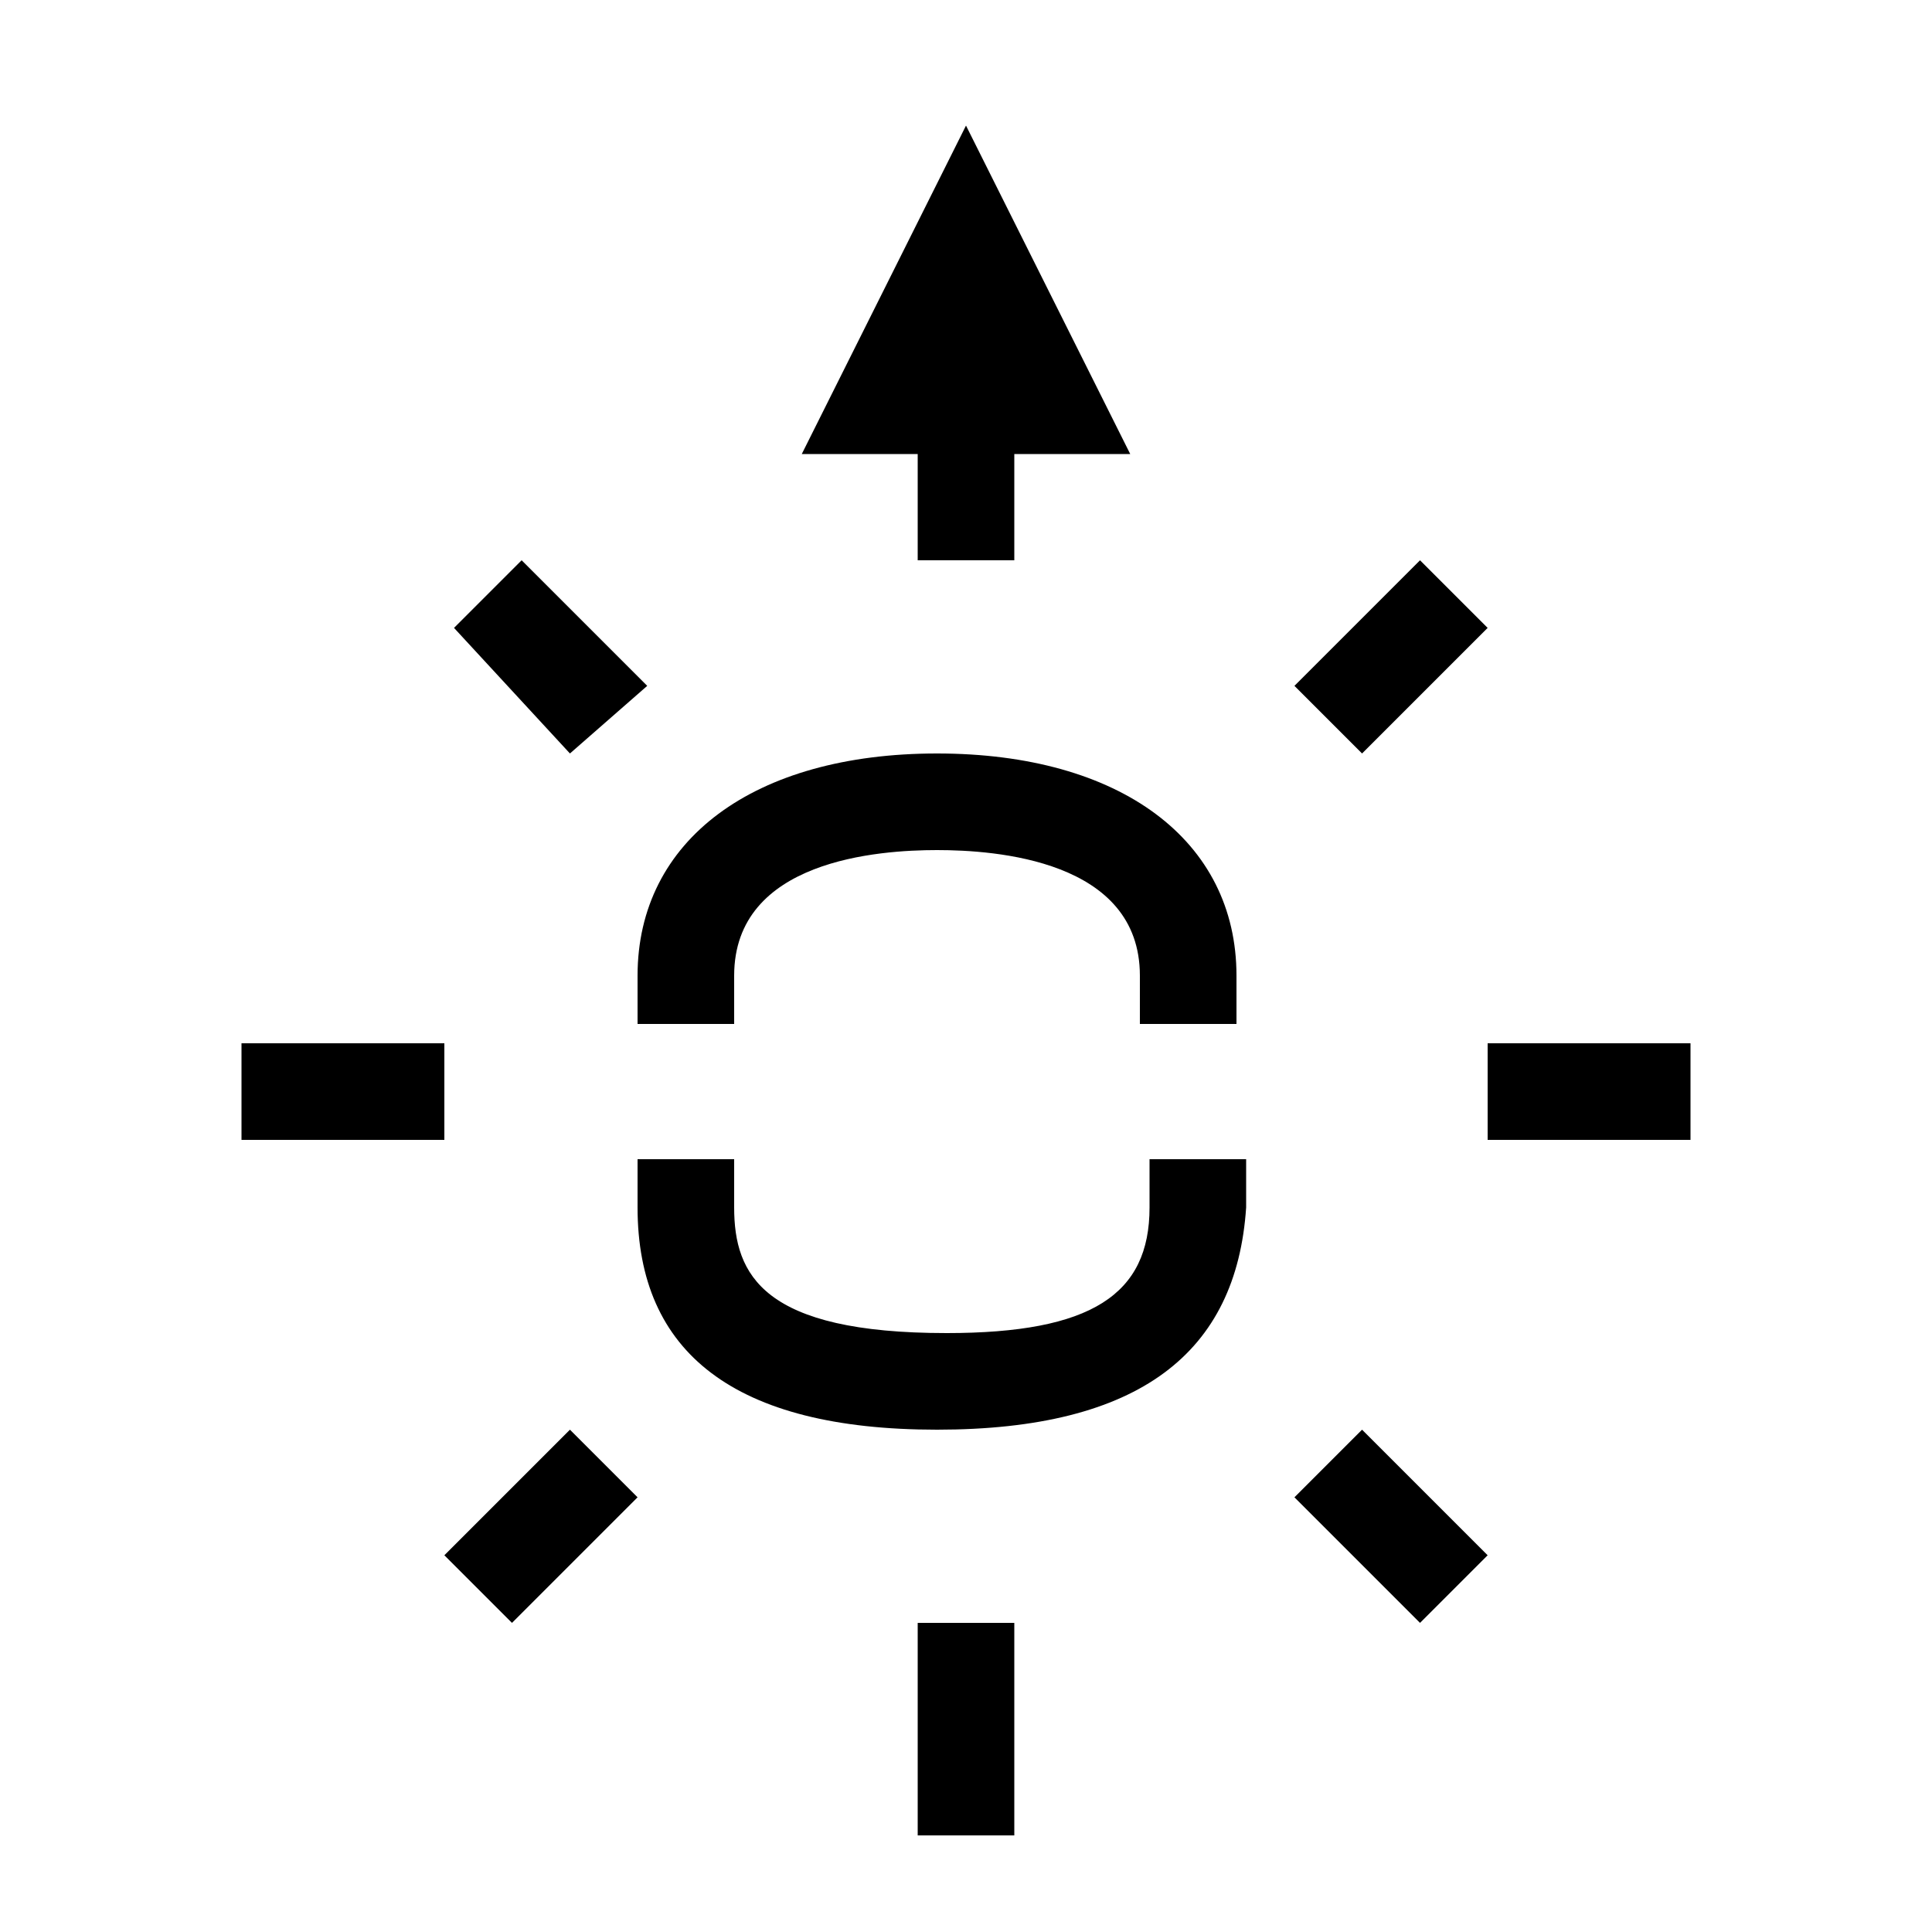 <svg version="1.1" xmlns="http://www.w3.org/2000/svg" xmlns:xlink="http://www.w3.org/1999/xlink" x="0px" y="0px"
  viewBox="0 0 20 20" style="enable-background:new 0 0 20 20;" xml:space="preserve">
  <path d="M10.5,19h-1v-2.2h1V19z M14.7,16.8l-1.3-1.3l0.7-0.7l1.3,1.3L14.7,16.8z M5.3,16.8l-0.7-0.7l1.3-1.3l0.7,0.7
    L5.3,16.8z M9.7,14.8c-2.1,0-3.1-0.8-3.1-2.3V12h1v0.5c0,0.7,0.3,1.3,2.2,1.3c1.5,0,2.1-0.4,2.1-1.3V12h1v0.5
    C12.8,14,11.8,14.8,9.7,14.8z M17.5,11.8h-2.1v-1h2.1V11.8z M4.6,11.8H2.5v-1h2.1V11.8z M12.8,10.6h-1v-0.5c0-1.2-1.5-1.3-2.1-1.3
    s-2.1,0.1-2.1,1.3v0.5h-1v-0.5c0-1.4,1.2-2.3,3.1-2.3s3.1,0.9,3.1,2.3V10.6z M14.1,7.8l-0.7-0.7l1.3-1.3l0.7,0.7L14.1,7.8z M5.9,7.8
    L4.7,6.5l0.7-0.7l1.3,1.3L5.9,7.8z M10.5,5.8h-1V3.6h1V5.8z"/>
  <path d="M10,1.3l1.7,3.4H8.3L10,1.3z"/>
</svg>
